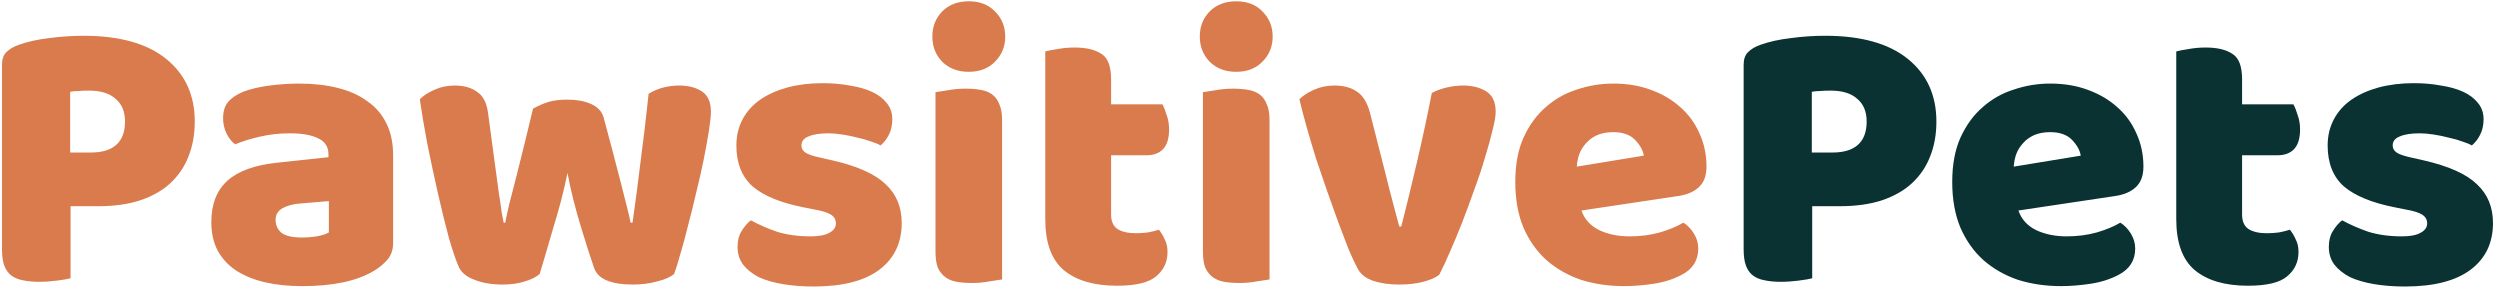 <svg width="268" height="31" viewBox="0 0 268 31" fill="none" xmlns="http://www.w3.org/2000/svg">
<path d="M9.748 16.35C10.924 16.35 11.82 16.084 12.436 15.552C13.08 14.992 13.402 14.152 13.402 13.032C13.402 11.968 13.066 11.156 12.394 10.596C11.75 10.008 10.798 9.714 9.538 9.714C9.09 9.714 8.712 9.728 8.404 9.756C8.124 9.756 7.83 9.784 7.522 9.84V16.35H9.748ZM7.564 29.832C7.256 29.916 6.766 30 6.094 30.084C5.45 30.168 4.806 30.21 4.162 30.21C3.518 30.21 2.944 30.154 2.44 30.042C1.964 29.958 1.558 29.79 1.222 29.538C0.886 29.286 0.634 28.936 0.466 28.488C0.298 28.04 0.214 27.452 0.214 26.724V6.942C0.214 6.354 0.368 5.906 0.676 5.598C1.012 5.262 1.46 4.996 2.02 4.8C2.972 4.464 4.05 4.226 5.254 4.086C6.486 3.918 7.718 3.834 8.95 3.834C12.814 3.834 15.768 4.66 17.812 6.312C19.856 7.964 20.878 10.204 20.878 13.032C20.878 14.404 20.654 15.65 20.206 16.77C19.786 17.862 19.142 18.814 18.274 19.626C17.434 20.41 16.356 21.026 15.04 21.474C13.752 21.894 12.254 22.104 10.546 22.104H7.564V29.832ZM32.398 25.464C32.874 25.464 33.392 25.422 33.953 25.338C34.541 25.226 34.974 25.086 35.255 24.918V21.558L32.23 21.81C31.447 21.866 30.802 22.034 30.299 22.314C29.794 22.594 29.543 23.014 29.543 23.574C29.543 24.134 29.753 24.596 30.172 24.96C30.62 25.296 31.363 25.464 32.398 25.464ZM32.062 8.958C33.575 8.958 34.947 9.112 36.178 9.42C37.438 9.728 38.502 10.204 39.37 10.848C40.267 11.464 40.953 12.262 41.428 13.242C41.904 14.194 42.142 15.328 42.142 16.644V26.052C42.142 26.78 41.932 27.382 41.513 27.858C41.12 28.306 40.645 28.698 40.084 29.034C38.264 30.126 35.703 30.672 32.398 30.672C30.915 30.672 29.57 30.532 28.366 30.252C27.191 29.972 26.169 29.552 25.3 28.992C24.46 28.432 23.802 27.718 23.326 26.85C22.878 25.982 22.654 24.974 22.654 23.826C22.654 21.894 23.229 20.41 24.377 19.374C25.524 18.338 27.302 17.694 29.71 17.442L35.212 16.854V16.56C35.212 15.748 34.849 15.174 34.12 14.838C33.42 14.474 32.398 14.292 31.055 14.292C29.991 14.292 28.954 14.404 27.947 14.628C26.939 14.852 26.029 15.132 25.216 15.468C24.852 15.216 24.544 14.838 24.293 14.334C24.041 13.802 23.915 13.256 23.915 12.696C23.915 11.968 24.082 11.394 24.419 10.974C24.782 10.526 25.328 10.148 26.056 9.84C26.869 9.532 27.82 9.308 28.913 9.168C30.032 9.028 31.082 8.958 32.062 8.958ZM57.855 29.37C57.463 29.706 56.931 29.972 56.259 30.168C55.587 30.392 54.789 30.504 53.865 30.504C52.717 30.504 51.723 30.336 50.883 30C50.043 29.692 49.483 29.244 49.203 28.656C48.895 27.984 48.531 26.92 48.111 25.464C47.719 24.008 47.327 22.412 46.935 20.676C46.543 18.94 46.165 17.176 45.801 15.384C45.465 13.592 45.199 12.01 45.003 10.638C45.395 10.246 45.913 9.91 46.557 9.63C47.229 9.322 47.957 9.168 48.741 9.168C49.721 9.168 50.519 9.392 51.135 9.84C51.779 10.26 52.171 11.002 52.311 12.066C52.591 14.194 52.829 15.958 53.025 17.358C53.221 18.73 53.375 19.864 53.487 20.76C53.627 21.628 53.725 22.3 53.781 22.776C53.865 23.224 53.935 23.588 53.991 23.868H54.159C54.243 23.42 54.383 22.776 54.579 21.936C54.803 21.068 55.055 20.088 55.335 18.996C55.615 17.904 55.909 16.728 56.217 15.468C56.525 14.18 56.833 12.906 57.141 11.646C57.701 11.338 58.247 11.1 58.779 10.932C59.339 10.764 60.025 10.68 60.837 10.68C61.817 10.68 62.657 10.834 63.357 11.142C64.057 11.45 64.505 11.926 64.701 12.57C65.037 13.802 65.359 15.006 65.667 16.182C65.975 17.33 66.255 18.408 66.507 19.416C66.759 20.396 66.983 21.278 67.179 22.062C67.375 22.818 67.515 23.42 67.599 23.868H67.809C68.117 21.712 68.411 19.472 68.691 17.148C68.999 14.824 69.279 12.458 69.531 10.05C70.035 9.742 70.567 9.518 71.127 9.378C71.687 9.238 72.247 9.168 72.807 9.168C73.787 9.168 74.599 9.378 75.243 9.798C75.887 10.218 76.209 10.946 76.209 11.982C76.209 12.43 76.139 13.102 75.999 13.998C75.859 14.894 75.677 15.902 75.453 17.022C75.229 18.142 74.963 19.318 74.655 20.55C74.375 21.782 74.081 22.972 73.773 24.12C73.493 25.268 73.213 26.304 72.933 27.228C72.681 28.152 72.457 28.866 72.261 29.37C71.869 29.706 71.267 29.972 70.455 30.168C69.643 30.392 68.775 30.504 67.851 30.504C65.499 30.504 64.113 29.916 63.693 28.74C63.525 28.236 63.315 27.606 63.063 26.85C62.811 26.066 62.545 25.212 62.265 24.288C61.985 23.364 61.719 22.412 61.467 21.432C61.215 20.424 61.005 19.458 60.837 18.534C60.641 19.514 60.403 20.536 60.123 21.6C59.843 22.636 59.549 23.658 59.241 24.666C58.961 25.646 58.695 26.556 58.443 27.396C58.191 28.208 57.995 28.866 57.855 29.37ZM96.664 23.91C96.664 26.038 95.866 27.704 94.27 28.908C92.674 30.112 90.322 30.714 87.214 30.714C86.038 30.714 84.946 30.63 83.938 30.462C82.93 30.294 82.062 30.042 81.334 29.706C80.634 29.342 80.074 28.894 79.654 28.362C79.262 27.83 79.066 27.2 79.066 26.472C79.066 25.8 79.206 25.24 79.486 24.792C79.766 24.316 80.102 23.924 80.494 23.616C81.306 24.064 82.23 24.47 83.266 24.834C84.33 25.17 85.548 25.338 86.92 25.338C87.788 25.338 88.446 25.212 88.894 24.96C89.37 24.708 89.608 24.372 89.608 23.952C89.608 23.56 89.44 23.252 89.104 23.028C88.768 22.804 88.208 22.622 87.424 22.482L86.164 22.23C83.728 21.754 81.908 21.012 80.704 20.004C79.528 18.968 78.94 17.498 78.94 15.594C78.94 14.558 79.164 13.62 79.612 12.78C80.06 11.94 80.69 11.24 81.502 10.68C82.314 10.12 83.28 9.686 84.4 9.378C85.548 9.07 86.808 8.916 88.18 8.916C89.216 8.916 90.182 9 91.078 9.168C92.002 9.308 92.8 9.532 93.472 9.84C94.144 10.148 94.676 10.554 95.068 11.058C95.46 11.534 95.656 12.108 95.656 12.78C95.656 13.424 95.53 13.984 95.278 14.46C95.054 14.908 94.76 15.286 94.396 15.594C94.172 15.454 93.836 15.314 93.388 15.174C92.94 15.006 92.45 14.866 91.918 14.754C91.386 14.614 90.84 14.502 90.28 14.418C89.748 14.334 89.258 14.292 88.81 14.292C87.886 14.292 87.172 14.404 86.668 14.628C86.164 14.824 85.912 15.146 85.912 15.594C85.912 15.902 86.052 16.154 86.332 16.35C86.612 16.546 87.144 16.728 87.928 16.896L89.23 17.19C91.918 17.806 93.822 18.66 94.942 19.752C96.09 20.816 96.664 22.202 96.664 23.91ZM99.948 3.918C99.948 2.854 100.298 1.958 100.998 1.23C101.726 0.502 102.678 0.138 103.854 0.138C105.03 0.138 105.968 0.502 106.668 1.23C107.396 1.958 107.76 2.854 107.76 3.918C107.76 4.982 107.396 5.878 106.668 6.606C105.968 7.334 105.03 7.698 103.854 7.698C102.678 7.698 101.726 7.334 100.998 6.606C100.298 5.878 99.948 4.982 99.948 3.918ZM107.424 29.958C107.116 30.014 106.654 30.084 106.038 30.168C105.45 30.28 104.848 30.336 104.232 30.336C103.616 30.336 103.056 30.294 102.552 30.21C102.076 30.126 101.67 29.958 101.334 29.706C100.998 29.454 100.732 29.118 100.536 28.698C100.368 28.25 100.284 27.676 100.284 26.976V9.882C100.592 9.826 101.04 9.756 101.628 9.672C102.244 9.56 102.86 9.504 103.476 9.504C104.092 9.504 104.638 9.546 105.114 9.63C105.618 9.714 106.038 9.882 106.374 10.134C106.71 10.386 106.962 10.736 107.13 11.184C107.326 11.604 107.424 12.164 107.424 12.864V29.958ZM119.109 22.986C119.109 23.714 119.333 24.232 119.781 24.54C120.257 24.848 120.915 25.002 121.755 25.002C122.175 25.002 122.609 24.974 123.057 24.918C123.505 24.834 123.897 24.736 124.233 24.624C124.485 24.932 124.695 25.282 124.863 25.674C125.059 26.038 125.157 26.486 125.157 27.018C125.157 28.082 124.751 28.95 123.939 29.622C123.155 30.294 121.755 30.63 119.739 30.63C117.275 30.63 115.371 30.07 114.027 28.95C112.711 27.83 112.053 26.01 112.053 23.49V5.514C112.361 5.43 112.795 5.346 113.355 5.262C113.943 5.15 114.559 5.094 115.203 5.094C116.435 5.094 117.387 5.318 118.059 5.766C118.759 6.186 119.109 7.096 119.109 8.496V11.184H124.611C124.779 11.492 124.933 11.884 125.073 12.36C125.241 12.808 125.325 13.312 125.325 13.872C125.325 14.852 125.101 15.566 124.653 16.014C124.233 16.434 123.659 16.644 122.931 16.644H119.109V22.986ZM128.618 3.918C128.618 2.854 128.968 1.958 129.668 1.23C130.396 0.502 131.348 0.138 132.524 0.138C133.7 0.138 134.638 0.502 135.338 1.23C136.066 1.958 136.43 2.854 136.43 3.918C136.43 4.982 136.066 5.878 135.338 6.606C134.638 7.334 133.7 7.698 132.524 7.698C131.348 7.698 130.396 7.334 129.668 6.606C128.968 5.878 128.618 4.982 128.618 3.918ZM136.094 29.958C135.786 30.014 135.324 30.084 134.708 30.168C134.12 30.28 133.518 30.336 132.902 30.336C132.286 30.336 131.726 30.294 131.222 30.21C130.746 30.126 130.34 29.958 130.004 29.706C129.668 29.454 129.402 29.118 129.206 28.698C129.038 28.25 128.954 27.676 128.954 26.976V9.882C129.262 9.826 129.71 9.756 130.298 9.672C130.914 9.56 131.53 9.504 132.146 9.504C132.762 9.504 133.308 9.546 133.784 9.63C134.288 9.714 134.708 9.882 135.044 10.134C135.38 10.386 135.632 10.736 135.8 11.184C135.996 11.604 136.094 12.164 136.094 12.864V29.958ZM154.289 29.454C153.897 29.762 153.323 30.014 152.567 30.21C151.811 30.406 150.957 30.504 150.005 30.504C148.913 30.504 147.961 30.364 147.149 30.084C146.365 29.804 145.819 29.356 145.511 28.74C145.259 28.264 144.951 27.606 144.587 26.766C144.251 25.898 143.887 24.946 143.495 23.91C143.103 22.846 142.697 21.712 142.277 20.508C141.857 19.304 141.451 18.114 141.059 16.938C140.695 15.762 140.359 14.628 140.051 13.536C139.743 12.444 139.491 11.478 139.295 10.638C139.687 10.246 140.205 9.91 140.849 9.63C141.521 9.322 142.249 9.168 143.033 9.168C144.013 9.168 144.811 9.378 145.427 9.798C146.071 10.19 146.547 10.946 146.855 12.066L148.493 18.492C148.801 19.752 149.095 20.9 149.375 21.936C149.655 22.944 149.865 23.728 150.005 24.288H150.215C150.747 22.216 151.307 19.92 151.895 17.4C152.483 14.88 153.015 12.402 153.491 9.966C153.967 9.714 154.499 9.518 155.087 9.378C155.703 9.238 156.291 9.168 156.851 9.168C157.831 9.168 158.657 9.378 159.329 9.798C160.001 10.218 160.337 10.946 160.337 11.982C160.337 12.43 160.225 13.088 160.001 13.956C159.805 14.796 159.539 15.762 159.203 16.854C158.895 17.918 158.517 19.052 158.069 20.256C157.649 21.46 157.215 22.636 156.767 23.784C156.319 24.932 155.871 26.01 155.423 27.018C155.003 27.998 154.625 28.81 154.289 29.454ZM174.115 30.672C172.463 30.672 170.923 30.448 169.495 30C168.095 29.524 166.863 28.824 165.799 27.9C164.763 26.976 163.937 25.814 163.321 24.414C162.733 23.014 162.439 21.376 162.439 19.5C162.439 17.652 162.733 16.07 163.321 14.754C163.937 13.41 164.735 12.318 165.715 11.478C166.695 10.61 167.815 9.98 169.075 9.588C170.335 9.168 171.623 8.958 172.939 8.958C174.423 8.958 175.767 9.182 176.971 9.63C178.203 10.078 179.253 10.694 180.121 11.478C181.017 12.262 181.703 13.2 182.179 14.292C182.683 15.384 182.935 16.574 182.935 17.862C182.935 18.814 182.669 19.542 182.137 20.046C181.605 20.55 180.863 20.872 179.911 21.012L169.537 22.566C169.845 23.49 170.475 24.19 171.427 24.666C172.379 25.114 173.471 25.338 174.703 25.338C175.851 25.338 176.929 25.198 177.937 24.918C178.973 24.61 179.813 24.26 180.457 23.868C180.905 24.148 181.283 24.54 181.591 25.044C181.899 25.548 182.053 26.08 182.053 26.64C182.053 27.9 181.465 28.838 180.289 29.454C179.393 29.93 178.385 30.252 177.265 30.42C176.145 30.588 175.095 30.672 174.115 30.672ZM172.939 14.166C172.267 14.166 171.679 14.278 171.175 14.502C170.699 14.726 170.307 15.02 169.999 15.384C169.691 15.72 169.453 16.112 169.285 16.56C169.145 16.98 169.061 17.414 169.033 17.862L176.215 16.686C176.131 16.126 175.823 15.566 175.291 15.006C174.759 14.446 173.975 14.166 172.939 14.166Z" fill="#D97B4C"/>
<path d="M196.452 16.35C197.628 16.35 198.524 16.084 199.14 15.552C199.784 14.992 200.106 14.152 200.106 13.032C200.106 11.968 199.77 11.156 199.098 10.596C198.454 10.008 197.502 9.714 196.242 9.714C195.794 9.714 195.416 9.728 195.108 9.756C194.828 9.756 194.534 9.784 194.226 9.84V16.35H196.452ZM194.268 29.832C193.96 29.916 193.47 30 192.798 30.084C192.154 30.168 191.51 30.21 190.866 30.21C190.222 30.21 189.648 30.154 189.144 30.042C188.668 29.958 188.262 29.79 187.926 29.538C187.59 29.286 187.338 28.936 187.17 28.488C187.002 28.04 186.918 27.452 186.918 26.724V6.942C186.918 6.354 187.072 5.906 187.38 5.598C187.716 5.262 188.164 4.996 188.724 4.8C189.676 4.464 190.754 4.226 191.958 4.086C193.19 3.918 194.422 3.834 195.654 3.834C199.518 3.834 202.472 4.66 204.516 6.312C206.56 7.964 207.582 10.204 207.582 13.032C207.582 14.404 207.358 15.65 206.91 16.77C206.49 17.862 205.846 18.814 204.978 19.626C204.138 20.41 203.06 21.026 201.744 21.474C200.456 21.894 198.958 22.104 197.25 22.104H194.268V29.832ZM220.955 30.672C219.303 30.672 217.763 30.448 216.335 30C214.935 29.524 213.703 28.824 212.639 27.9C211.603 26.976 210.777 25.814 210.161 24.414C209.573 23.014 209.279 21.376 209.279 19.5C209.279 17.652 209.573 16.07 210.161 14.754C210.777 13.41 211.575 12.318 212.555 11.478C213.535 10.61 214.655 9.98 215.915 9.588C217.175 9.168 218.463 8.958 219.779 8.958C221.263 8.958 222.607 9.182 223.811 9.63C225.043 10.078 226.093 10.694 226.961 11.478C227.857 12.262 228.543 13.2 229.019 14.292C229.523 15.384 229.775 16.574 229.775 17.862C229.775 18.814 229.509 19.542 228.977 20.046C228.445 20.55 227.703 20.872 226.751 21.012L216.377 22.566C216.685 23.49 217.315 24.19 218.267 24.666C219.219 25.114 220.311 25.338 221.543 25.338C222.691 25.338 223.769 25.198 224.777 24.918C225.813 24.61 226.653 24.26 227.297 23.868C227.745 24.148 228.123 24.54 228.431 25.044C228.739 25.548 228.893 26.08 228.893 26.64C228.893 27.9 228.305 28.838 227.129 29.454C226.233 29.93 225.225 30.252 224.105 30.42C222.985 30.588 221.935 30.672 220.955 30.672ZM219.779 14.166C219.107 14.166 218.519 14.278 218.015 14.502C217.539 14.726 217.147 15.02 216.839 15.384C216.531 15.72 216.293 16.112 216.125 16.56C215.985 16.98 215.901 17.414 215.873 17.862L223.055 16.686C222.971 16.126 222.663 15.566 222.131 15.006C221.599 14.446 220.815 14.166 219.779 14.166ZM240.351 22.986C240.351 23.714 240.575 24.232 241.023 24.54C241.499 24.848 242.157 25.002 242.997 25.002C243.417 25.002 243.851 24.974 244.299 24.918C244.747 24.834 245.139 24.736 245.475 24.624C245.727 24.932 245.937 25.282 246.105 25.674C246.301 26.038 246.399 26.486 246.399 27.018C246.399 28.082 245.993 28.95 245.181 29.622C244.397 30.294 242.997 30.63 240.981 30.63C238.517 30.63 236.613 30.07 235.269 28.95C233.953 27.83 233.295 26.01 233.295 23.49V5.514C233.603 5.43 234.037 5.346 234.597 5.262C235.185 5.15 235.801 5.094 236.445 5.094C237.677 5.094 238.629 5.318 239.301 5.766C240.001 6.186 240.351 7.096 240.351 8.496V11.184H245.853C246.021 11.492 246.175 11.884 246.315 12.36C246.483 12.808 246.567 13.312 246.567 13.872C246.567 14.852 246.343 15.566 245.895 16.014C245.475 16.434 244.901 16.644 244.173 16.644H240.351V22.986ZM267.248 23.91C267.248 26.038 266.45 27.704 264.854 28.908C263.258 30.112 260.906 30.714 257.798 30.714C256.622 30.714 255.53 30.63 254.522 30.462C253.514 30.294 252.646 30.042 251.918 29.706C251.218 29.342 250.658 28.894 250.238 28.362C249.846 27.83 249.65 27.2 249.65 26.472C249.65 25.8 249.79 25.24 250.07 24.792C250.35 24.316 250.686 23.924 251.078 23.616C251.89 24.064 252.814 24.47 253.85 24.834C254.914 25.17 256.132 25.338 257.504 25.338C258.372 25.338 259.03 25.212 259.478 24.96C259.954 24.708 260.192 24.372 260.192 23.952C260.192 23.56 260.024 23.252 259.688 23.028C259.352 22.804 258.792 22.622 258.008 22.482L256.748 22.23C254.312 21.754 252.492 21.012 251.288 20.004C250.112 18.968 249.524 17.498 249.524 15.594C249.524 14.558 249.748 13.62 250.196 12.78C250.644 11.94 251.274 11.24 252.086 10.68C252.898 10.12 253.864 9.686 254.984 9.378C256.132 9.07 257.392 8.916 258.764 8.916C259.8 8.916 260.766 9 261.662 9.168C262.586 9.308 263.384 9.532 264.056 9.84C264.728 10.148 265.26 10.554 265.652 11.058C266.044 11.534 266.24 12.108 266.24 12.78C266.24 13.424 266.114 13.984 265.862 14.46C265.638 14.908 265.344 15.286 264.98 15.594C264.756 15.454 264.42 15.314 263.972 15.174C263.524 15.006 263.034 14.866 262.502 14.754C261.97 14.614 261.424 14.502 260.864 14.418C260.332 14.334 259.842 14.292 259.394 14.292C258.47 14.292 257.756 14.404 257.252 14.628C256.748 14.824 256.496 15.146 256.496 15.594C256.496 15.902 256.636 16.154 256.916 16.35C257.196 16.546 257.728 16.728 258.512 16.896L259.814 17.19C262.502 17.806 264.406 18.66 265.526 19.752C266.674 20.816 267.248 22.202 267.248 23.91Z" fill="#0B3232"/>
</svg>
